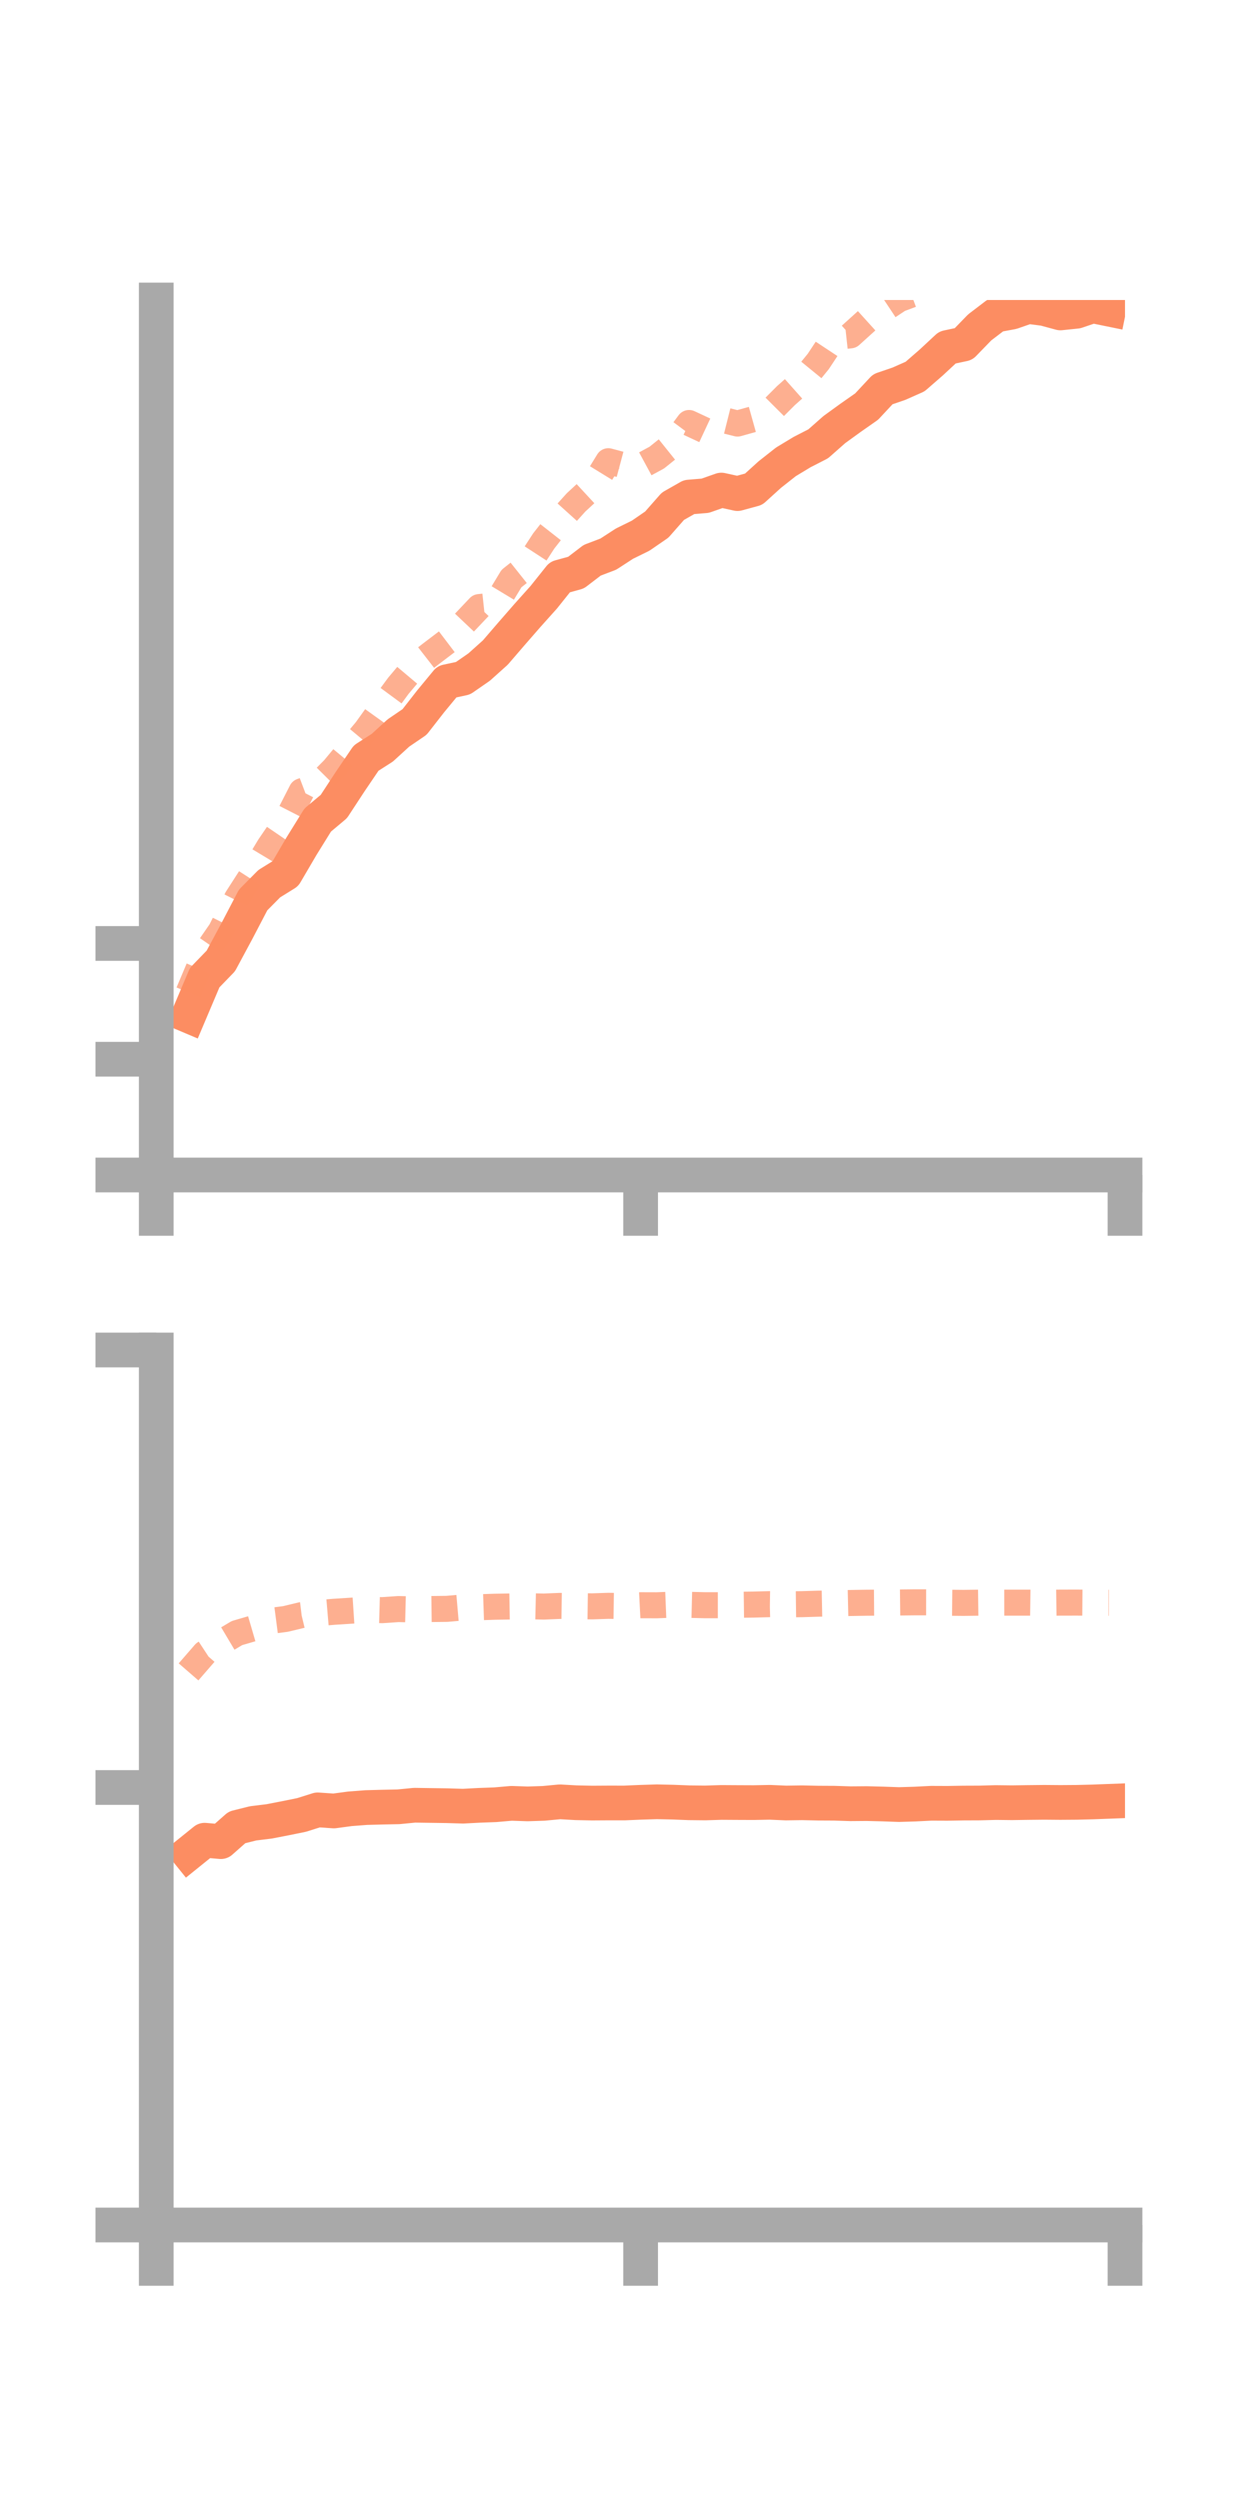 <?xml version="1.0" encoding="utf-8" standalone="no"?>
<!DOCTYPE svg PUBLIC "-//W3C//DTD SVG 1.1//EN"
  "http://www.w3.org/Graphics/SVG/1.1/DTD/svg11.dtd">
<!-- Created with matplotlib (https://matplotlib.org/) -->
<svg height="144pt" version="1.1" viewBox="0 0 72 144" width="72pt" xmlns="http://www.w3.org/2000/svg" xmlns:xlink="http://www.w3.org/1999/xlink">
 <defs>
  <style type="text/css">*{stroke-linecap:butt;stroke-linejoin:round;}</style>
 </defs>
 <g id="figure_1">
  <g id="patch_1">
   <path d="M 0 144 
L 72 144 
L 72 0 
L 0 0 
z
" style="fill:none;"/>
  </g>
  <g id="axes_1">
   <g id="patch_2">
    <path d="M 9 67.68 
L 64.8 67.68 
L 64.8 17.28 
L 9 17.28 
z
" style="fill:none;"/>
   </g>
   <g id="matplotlib.axis_1">
    <g id="xtick_1">
     <g id="line2d_1">
      <defs>
       <path d="M 0 0 
L 0 3.5 
" id="md823758ff2" style="stroke:#a9a9a9;stroke-width:2;"/>
      </defs>
      <g>
       <use style="fill:#a9a9a9;stroke:#a9a9a9;stroke-width:2;" x="9" xlink:href="#md823758ff2" y="67.68"/>
      </g>
     </g>
    </g>
    <g id="xtick_2">
     <g id="line2d_2">
      <g>
       <use style="fill:#a9a9a9;stroke:#a9a9a9;stroke-width:2;" x="36.9" xlink:href="#md823758ff2" y="67.68"/>
      </g>
     </g>
    </g>
    <g id="xtick_3">
     <g id="line2d_3">
      <g>
       <use style="fill:#a9a9a9;stroke:#a9a9a9;stroke-width:2;" x="64.8" xlink:href="#md823758ff2" y="67.68"/>
      </g>
     </g>
    </g>
   </g>
   <g id="matplotlib.axis_2">
    <g id="ytick_1">
     <g id="line2d_4">
      <defs>
       <path d="M 0 0 
L -3.5 0 
" id="mf367d221d0" style="stroke:#a9a9a9;stroke-width:2;"/>
      </defs>
      <g>
       <use style="fill:#a9a9a9;stroke:#a9a9a9;stroke-width:2;" x="9" xlink:href="#mf367d221d0" y="67.68"/>
      </g>
     </g>
    </g>
    <g id="ytick_2">
     <g id="line2d_5">
      <g>
       <use style="fill:#a9a9a9;stroke:#a9a9a9;stroke-width:2;" x="9" xlink:href="#mf367d221d0" y="61.012"/>
      </g>
     </g>
    </g>
    <g id="ytick_3">
     <g id="line2d_6">
      <g>
       <use style="fill:#a9a9a9;stroke:#a9a9a9;stroke-width:2;" x="9" xlink:href="#mf367d221d0" y="54.344"/>
      </g>
     </g>
    </g>
   </g>
   <g id="line2d_7">
    <path clip-path="url(#paa31cffca6)" d="M 10.86 58.507 
L 11.79 56.311 
L 12.72 55.35 
L 13.65 53.62 
L 14.58 51.839 
L 15.51 50.9 
L 16.44 50.323 
L 17.37 48.736 
L 18.3 47.235 
L 19.23 46.455 
L 20.16 45.035 
L 21.09 43.664 
L 22.02 43.069 
L 22.95 42.219 
L 23.88 41.585 
L 24.81 40.393 
L 25.74 39.266 
L 26.67 39.066 
L 27.6 38.422 
L 28.53 37.588 
L 29.46 36.508 
L 30.39 35.441 
L 31.32 34.403 
L 32.25 33.239 
L 33.18 32.983 
L 34.11 32.271 
L 35.04 31.917 
L 35.97 31.313 
L 36.9 30.856 
L 37.83 30.217 
L 38.76 29.16 
L 39.69 28.631 
L 40.62 28.555 
L 41.55 28.228 
L 42.48 28.432 
L 43.41 28.179 
L 44.34 27.335 
L 45.27 26.602 
L 46.2 26.04 
L 47.13 25.563 
L 48.06 24.742 
L 48.99 24.068 
L 49.92 23.417 
L 50.85 22.42 
L 51.78 22.102 
L 52.71 21.689 
L 53.64 20.88 
L 54.57 20.015 
L 55.5 19.817 
L 56.43 18.858 
L 57.36 18.148 
L 58.29 17.976 
L 59.22 17.653 
L 60.15 17.773 
L 61.08 18.025 
L 62.01 17.928 
L 62.94 17.613 
L 63.87 17.803 
" style="fill:none;stroke:#fc8d62;stroke-linecap:square;stroke-width:2;"/>
   </g>
   <g id="line2d_8">
    <path clip-path="url(#paa31cffca6)" d="M 10.86 57.17 
L 11.79 54.966 
L 12.72 53.62 
L 13.65 51.755 
L 14.58 50.308 
L 15.51 48.763 
L 16.44 47.4 
L 17.37 45.581 
L 18.3 45.228 
L 19.23 44.29 
L 20.16 43.168 
L 21.09 42.056 
L 22.02 40.759 
L 22.95 39.497 
L 23.88 38.393 
L 24.81 37.67 
L 25.74 36.963 
L 26.67 35.95 
L 27.6 34.968 
L 28.53 34.868 
L 29.46 33.327 
L 30.39 32.587 
L 31.32 31.158 
L 32.25 29.971 
L 33.18 28.94 
L 34.11 28.079 
L 35.04 26.566 
L 35.97 26.814 
L 36.9 26.862 
L 37.83 26.359 
L 38.76 25.613 
L 39.69 24.365 
L 40.62 24.799 
L 41.55 24.164 
L 42.48 24.397 
L 43.41 24.137 
L 44.34 23.72 
L 45.27 22.788 
L 46.2 21.961 
L 47.13 20.824 
L 48.06 19.417 
L 48.99 19.316 
L 49.92 18.475 
L 50.85 17.855 
L 51.78 17.237 
L 52.71 16.89 
L 53.64 16.994 
L 54.57 15.198 
L 55.5 14.669 
L 56.43 14.622 
L 57.36 14.156 
L 58.29 13.213 
L 59.22 13.306 
L 60.15 13.083 
L 61.08 12.988 
L 62.01 12.927 
L 62.94 12.38 
L 63.87 12.28 
" style="fill:none;stroke:#fc8d62;stroke-dasharray:1.5,1.5;stroke-dashoffset:0;stroke-opacity:0.7;stroke-width:1.5;"/>
   </g>
   <g id="patch_3">
    <path d="M 9 67.68 
L 9 17.28 
" style="fill:none;stroke:#a9a9a9;stroke-linecap:square;stroke-linejoin:miter;stroke-width:2;"/>
   </g>
   <g id="patch_4">
    <path d="M 64.8 67.68 
L 64.8 17.28 
" style="fill:none;"/>
   </g>
   <g id="patch_5">
    <path d="M 9 67.68 
L 64.8 67.68 
" style="fill:none;stroke:#a9a9a9;stroke-linecap:square;stroke-linejoin:miter;stroke-width:2;"/>
   </g>
   <g id="patch_6">
    <path d="M 9 17.28 
L 64.8 17.28 
" style="fill:none;"/>
   </g>
  </g>
  <g id="axes_2">
   <g id="patch_7">
    <path d="M 9 128.16 
L 64.8 128.16 
L 64.8 77.76 
L 9 77.76 
z
" style="fill:none;"/>
   </g>
   <g id="matplotlib.axis_3">
    <g id="xtick_4">
     <g id="line2d_9">
      <g>
       <use style="fill:#a9a9a9;stroke:#a9a9a9;stroke-width:2;" x="9" xlink:href="#md823758ff2" y="128.16"/>
      </g>
     </g>
    </g>
    <g id="xtick_5">
     <g id="line2d_10">
      <g>
       <use style="fill:#a9a9a9;stroke:#a9a9a9;stroke-width:2;" x="36.9" xlink:href="#md823758ff2" y="128.16"/>
      </g>
     </g>
    </g>
    <g id="xtick_6">
     <g id="line2d_11">
      <g>
       <use style="fill:#a9a9a9;stroke:#a9a9a9;stroke-width:2;" x="64.8" xlink:href="#md823758ff2" y="128.16"/>
      </g>
     </g>
    </g>
   </g>
   <g id="matplotlib.axis_4">
    <g id="ytick_4">
     <g id="line2d_12">
      <g>
       <use style="fill:#a9a9a9;stroke:#a9a9a9;stroke-width:2;" x="9" xlink:href="#mf367d221d0" y="128.16"/>
      </g>
     </g>
    </g>
    <g id="ytick_5">
     <g id="line2d_13">
      <g>
       <use style="fill:#a9a9a9;stroke:#a9a9a9;stroke-width:2;" x="9" xlink:href="#mf367d221d0" y="102.96"/>
      </g>
     </g>
    </g>
    <g id="ytick_6">
     <g id="line2d_14">
      <g>
       <use style="fill:#a9a9a9;stroke:#a9a9a9;stroke-width:2;" x="9" xlink:href="#mf367d221d0" y="77.76"/>
      </g>
     </g>
    </g>
   </g>
   <g id="line2d_15">
    <path clip-path="url(#pf2220a0b5c)" d="M 10.86 106.746 
L 11.79 105.996 
L 12.72 106.079 
L 13.65 105.257 
L 14.58 105.025 
L 15.51 104.911 
L 16.44 104.73 
L 17.37 104.541 
L 18.3 104.248 
L 19.23 104.312 
L 20.16 104.187 
L 21.09 104.116 
L 22.02 104.091 
L 22.95 104.072 
L 23.88 103.981 
L 24.81 103.995 
L 25.74 104.008 
L 26.67 104.036 
L 27.6 103.987 
L 28.53 103.953 
L 29.46 103.872 
L 30.39 103.904 
L 31.32 103.873 
L 32.25 103.785 
L 33.18 103.838 
L 34.11 103.857 
L 35.04 103.851 
L 35.97 103.852 
L 36.9 103.812 
L 37.83 103.783 
L 38.76 103.803 
L 39.69 103.84 
L 40.62 103.85 
L 41.55 103.821 
L 42.48 103.827 
L 43.41 103.831 
L 44.34 103.813 
L 45.27 103.853 
L 46.2 103.84 
L 47.13 103.86 
L 48.06 103.865 
L 48.99 103.895 
L 49.92 103.887 
L 50.85 103.91 
L 51.78 103.943 
L 52.71 103.915 
L 53.64 103.868 
L 54.57 103.872 
L 55.5 103.856 
L 56.43 103.852 
L 57.36 103.827 
L 58.29 103.838 
L 59.22 103.824 
L 60.15 103.814 
L 61.08 103.822 
L 62.01 103.815 
L 62.94 103.792 
L 63.87 103.757 
" style="fill:none;stroke:#fc8d62;stroke-linecap:square;stroke-width:2;"/>
   </g>
   <g id="line2d_16">
    <path clip-path="url(#pf2220a0b5c)" d="M 10.86 96.301 
L 11.79 95.229 
L 12.72 94.618 
L 13.65 94.065 
L 14.58 93.793 
L 15.51 93.374 
L 16.44 93.253 
L 17.37 93.03 
L 18.3 92.918 
L 19.23 92.839 
L 20.16 92.78 
L 21.09 92.719 
L 22.02 92.745 
L 22.95 92.682 
L 23.88 92.705 
L 24.81 92.681 
L 25.74 92.67 
L 26.67 92.589 
L 27.6 92.578 
L 28.53 92.547 
L 29.46 92.532 
L 30.39 92.517 
L 31.32 92.538 
L 32.25 92.5 
L 33.18 92.513 
L 34.11 92.526 
L 35.04 92.495 
L 35.97 92.508 
L 36.9 92.461 
L 37.83 92.464 
L 38.76 92.427 
L 39.69 92.438 
L 40.62 92.461 
L 41.55 92.461 
L 42.48 92.435 
L 43.41 92.423 
L 44.34 92.399 
L 45.27 92.412 
L 46.2 92.4 
L 47.13 92.372 
L 48.06 92.353 
L 48.99 92.332 
L 49.92 92.317 
L 50.85 92.31 
L 51.78 92.304 
L 52.71 92.293 
L 53.64 92.294 
L 54.57 92.317 
L 55.5 92.326 
L 56.43 92.314 
L 57.36 92.313 
L 58.29 92.312 
L 59.22 92.312 
L 60.15 92.324 
L 61.08 92.311 
L 62.01 92.309 
L 62.94 92.316 
L 63.87 92.318 
" style="fill:none;stroke:#fc8d62;stroke-dasharray:1.5,1.5;stroke-dashoffset:0;stroke-opacity:0.7;stroke-width:1.5;"/>
   </g>
   <g id="patch_8">
    <path d="M 9 128.16 
L 9 77.76 
" style="fill:none;stroke:#a9a9a9;stroke-linecap:square;stroke-linejoin:miter;stroke-width:2;"/>
   </g>
   <g id="patch_9">
    <path d="M 64.8 128.16 
L 64.8 77.76 
" style="fill:none;"/>
   </g>
   <g id="patch_10">
    <path d="M 9 128.16 
L 64.8 128.16 
" style="fill:none;stroke:#a9a9a9;stroke-linecap:square;stroke-linejoin:miter;stroke-width:2;"/>
   </g>
   <g id="patch_11">
    <path d="M 9 77.76 
L 64.8 77.76 
" style="fill:none;"/>
   </g>
  </g>
 </g>
 <defs>
  <clipPath id="paa31cffca6">
   <rect height="50.4" width="55.8" x="9" y="17.28"/>
  </clipPath>
  <clipPath id="pf2220a0b5c">
   <rect height="50.4" width="55.8" x="9" y="77.76"/>
  </clipPath>
 </defs>
</svg>
